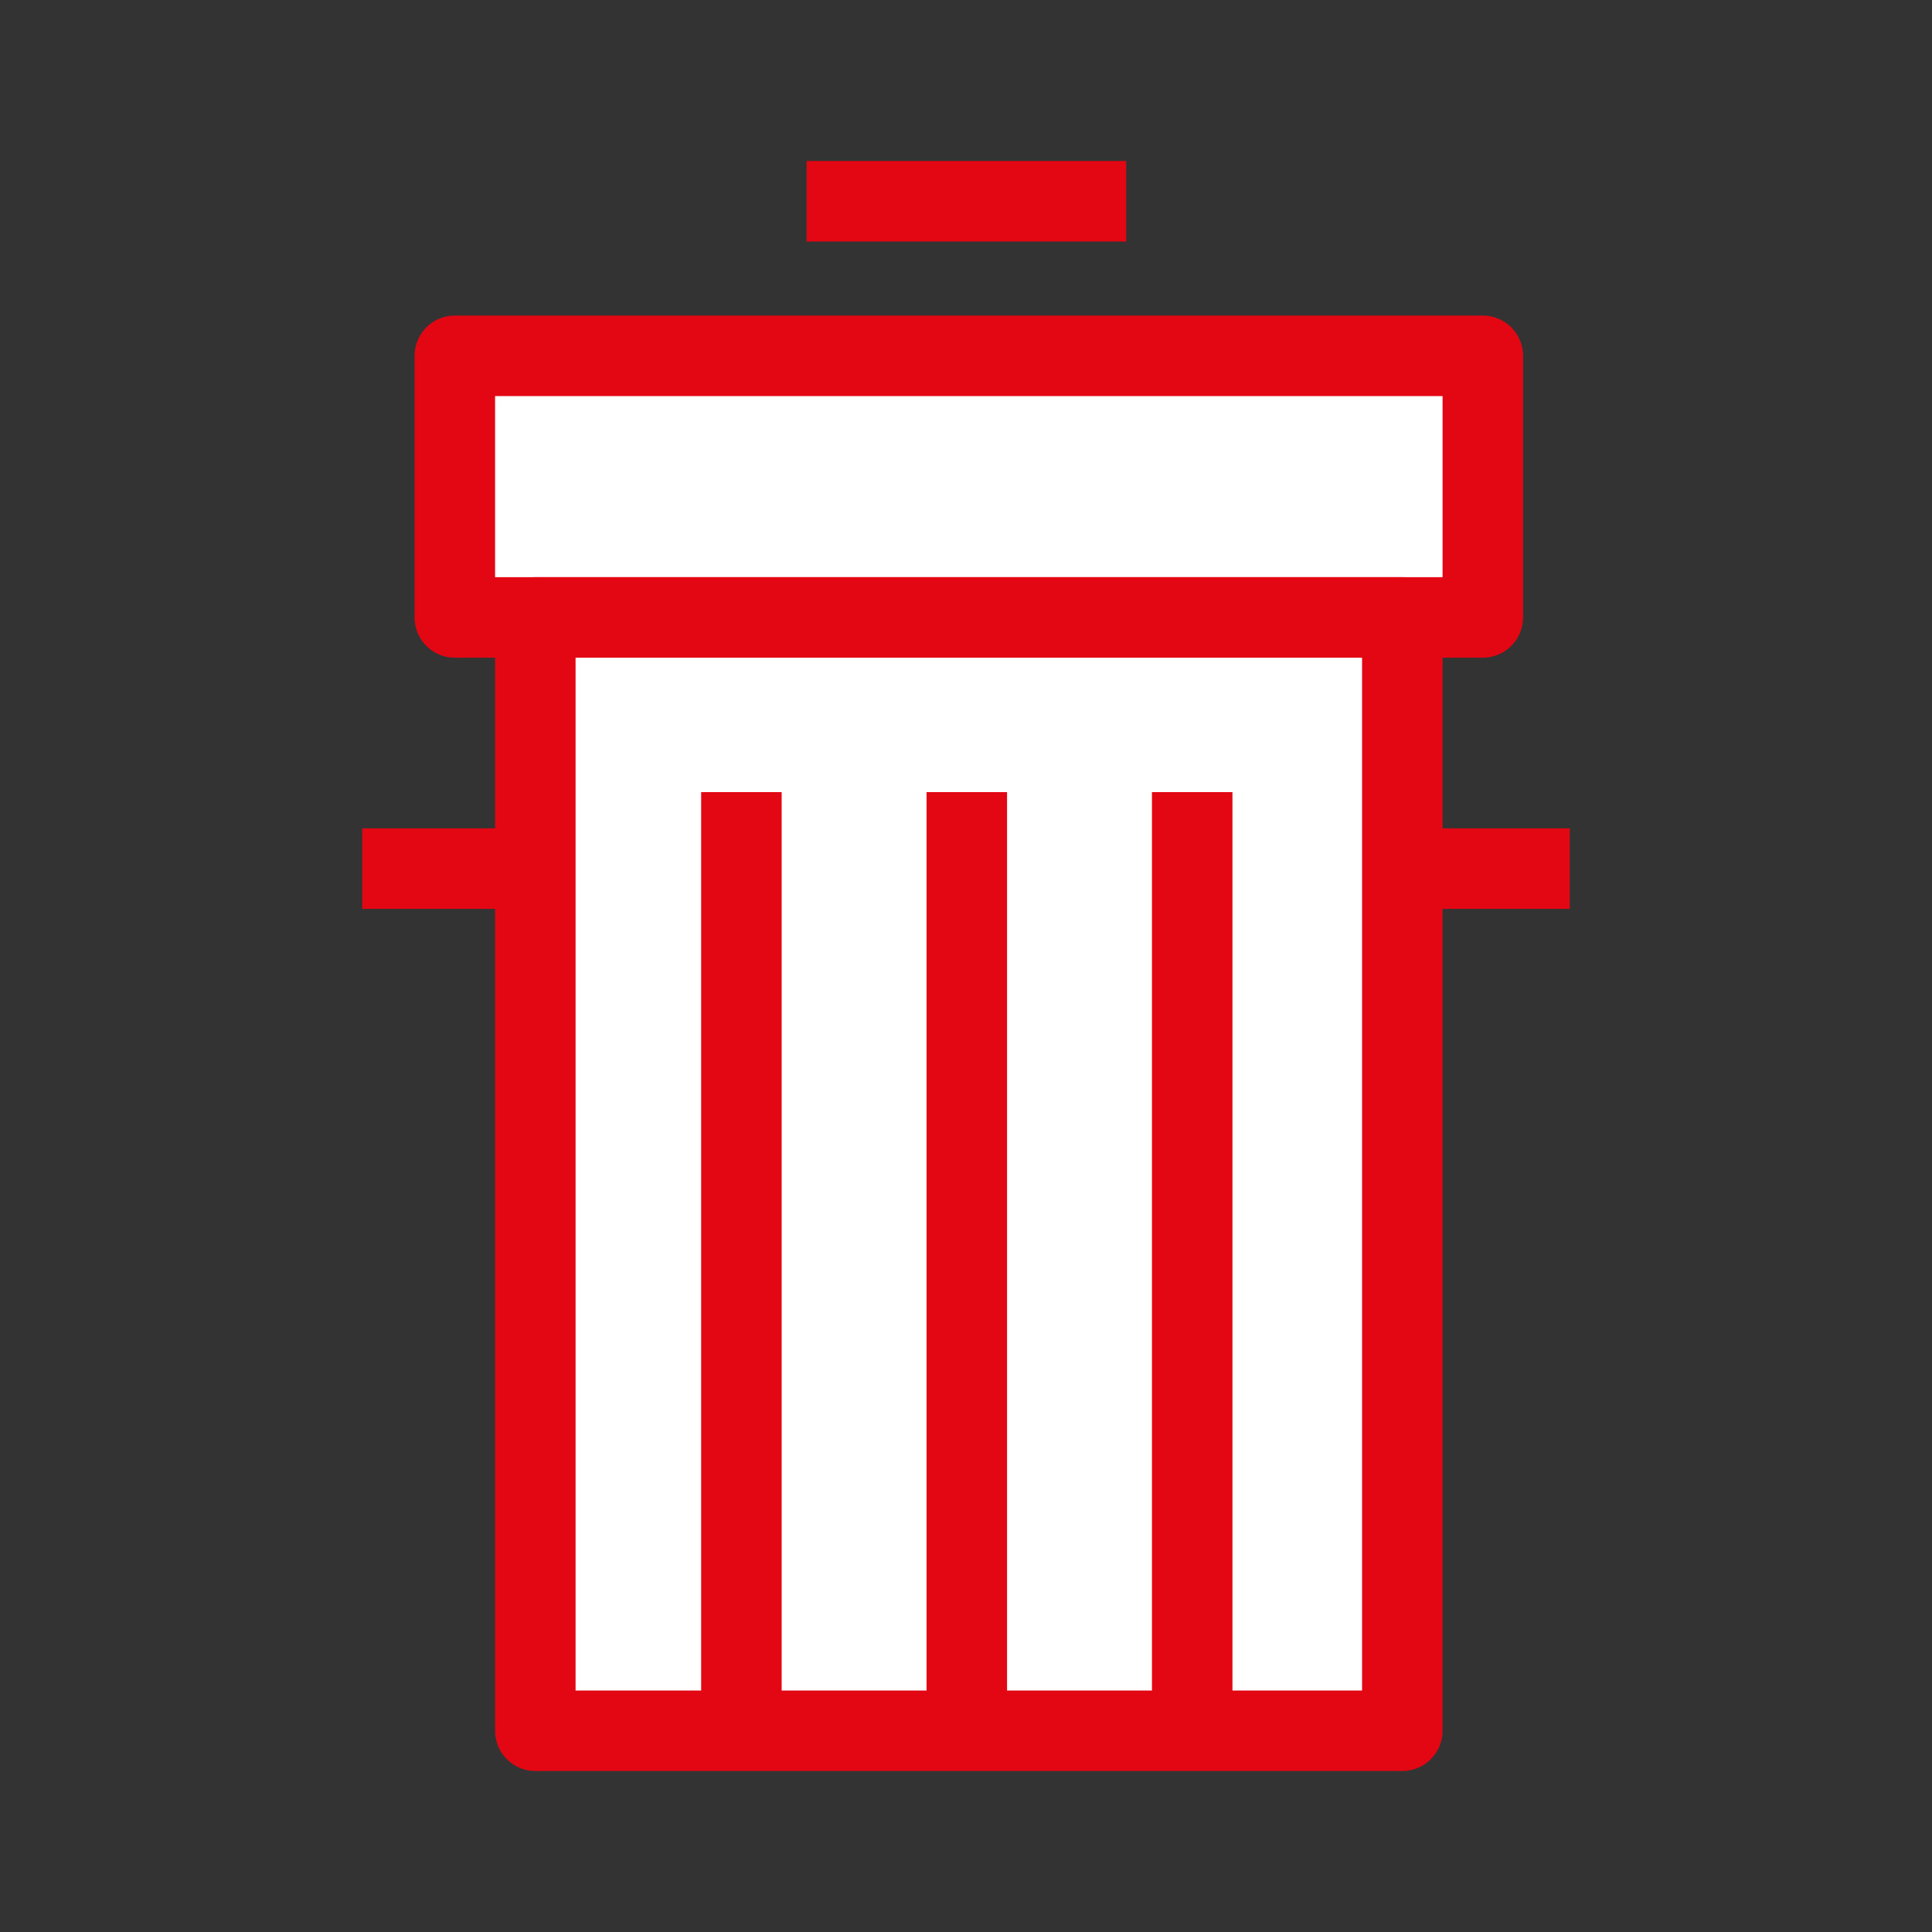<svg width="24" height="24" viewBox="0 0 24 24" fill="none" xmlns="http://www.w3.org/2000/svg">
<rect x="0" y="0" width="24" height="24" fill="#333333" stroke="none"/>
<path d="M18.42 4.42H5.65V7.67H18.42V4.42Z" fill="white" stroke="#E30613" stroke-linejoin="round"/>
<path d="M17.42 7.67H6.65V21.5H17.42V7.67Z" fill="white" stroke="#E30613" stroke-linejoin="round"/>
<path d="M4.5 10.79H6.65" stroke="#E30613" stroke-linejoin="round"/>
<path d="M17.35 10.79H19.5" stroke="#E30613" stroke-linejoin="round"/>
<path d="M10.02 2.5H13.99" stroke="#E30613" stroke-linejoin="round"/>
<path d="M12.01 21.5V9.84" stroke="#E30613" stroke-linejoin="round"/>
<path d="M14.81 21.5V9.84" stroke="#E30613" stroke-linejoin="round"/>
<path d="M9.21 21.5V9.84" stroke="#E30613" stroke-linejoin="round"/>
</svg>
